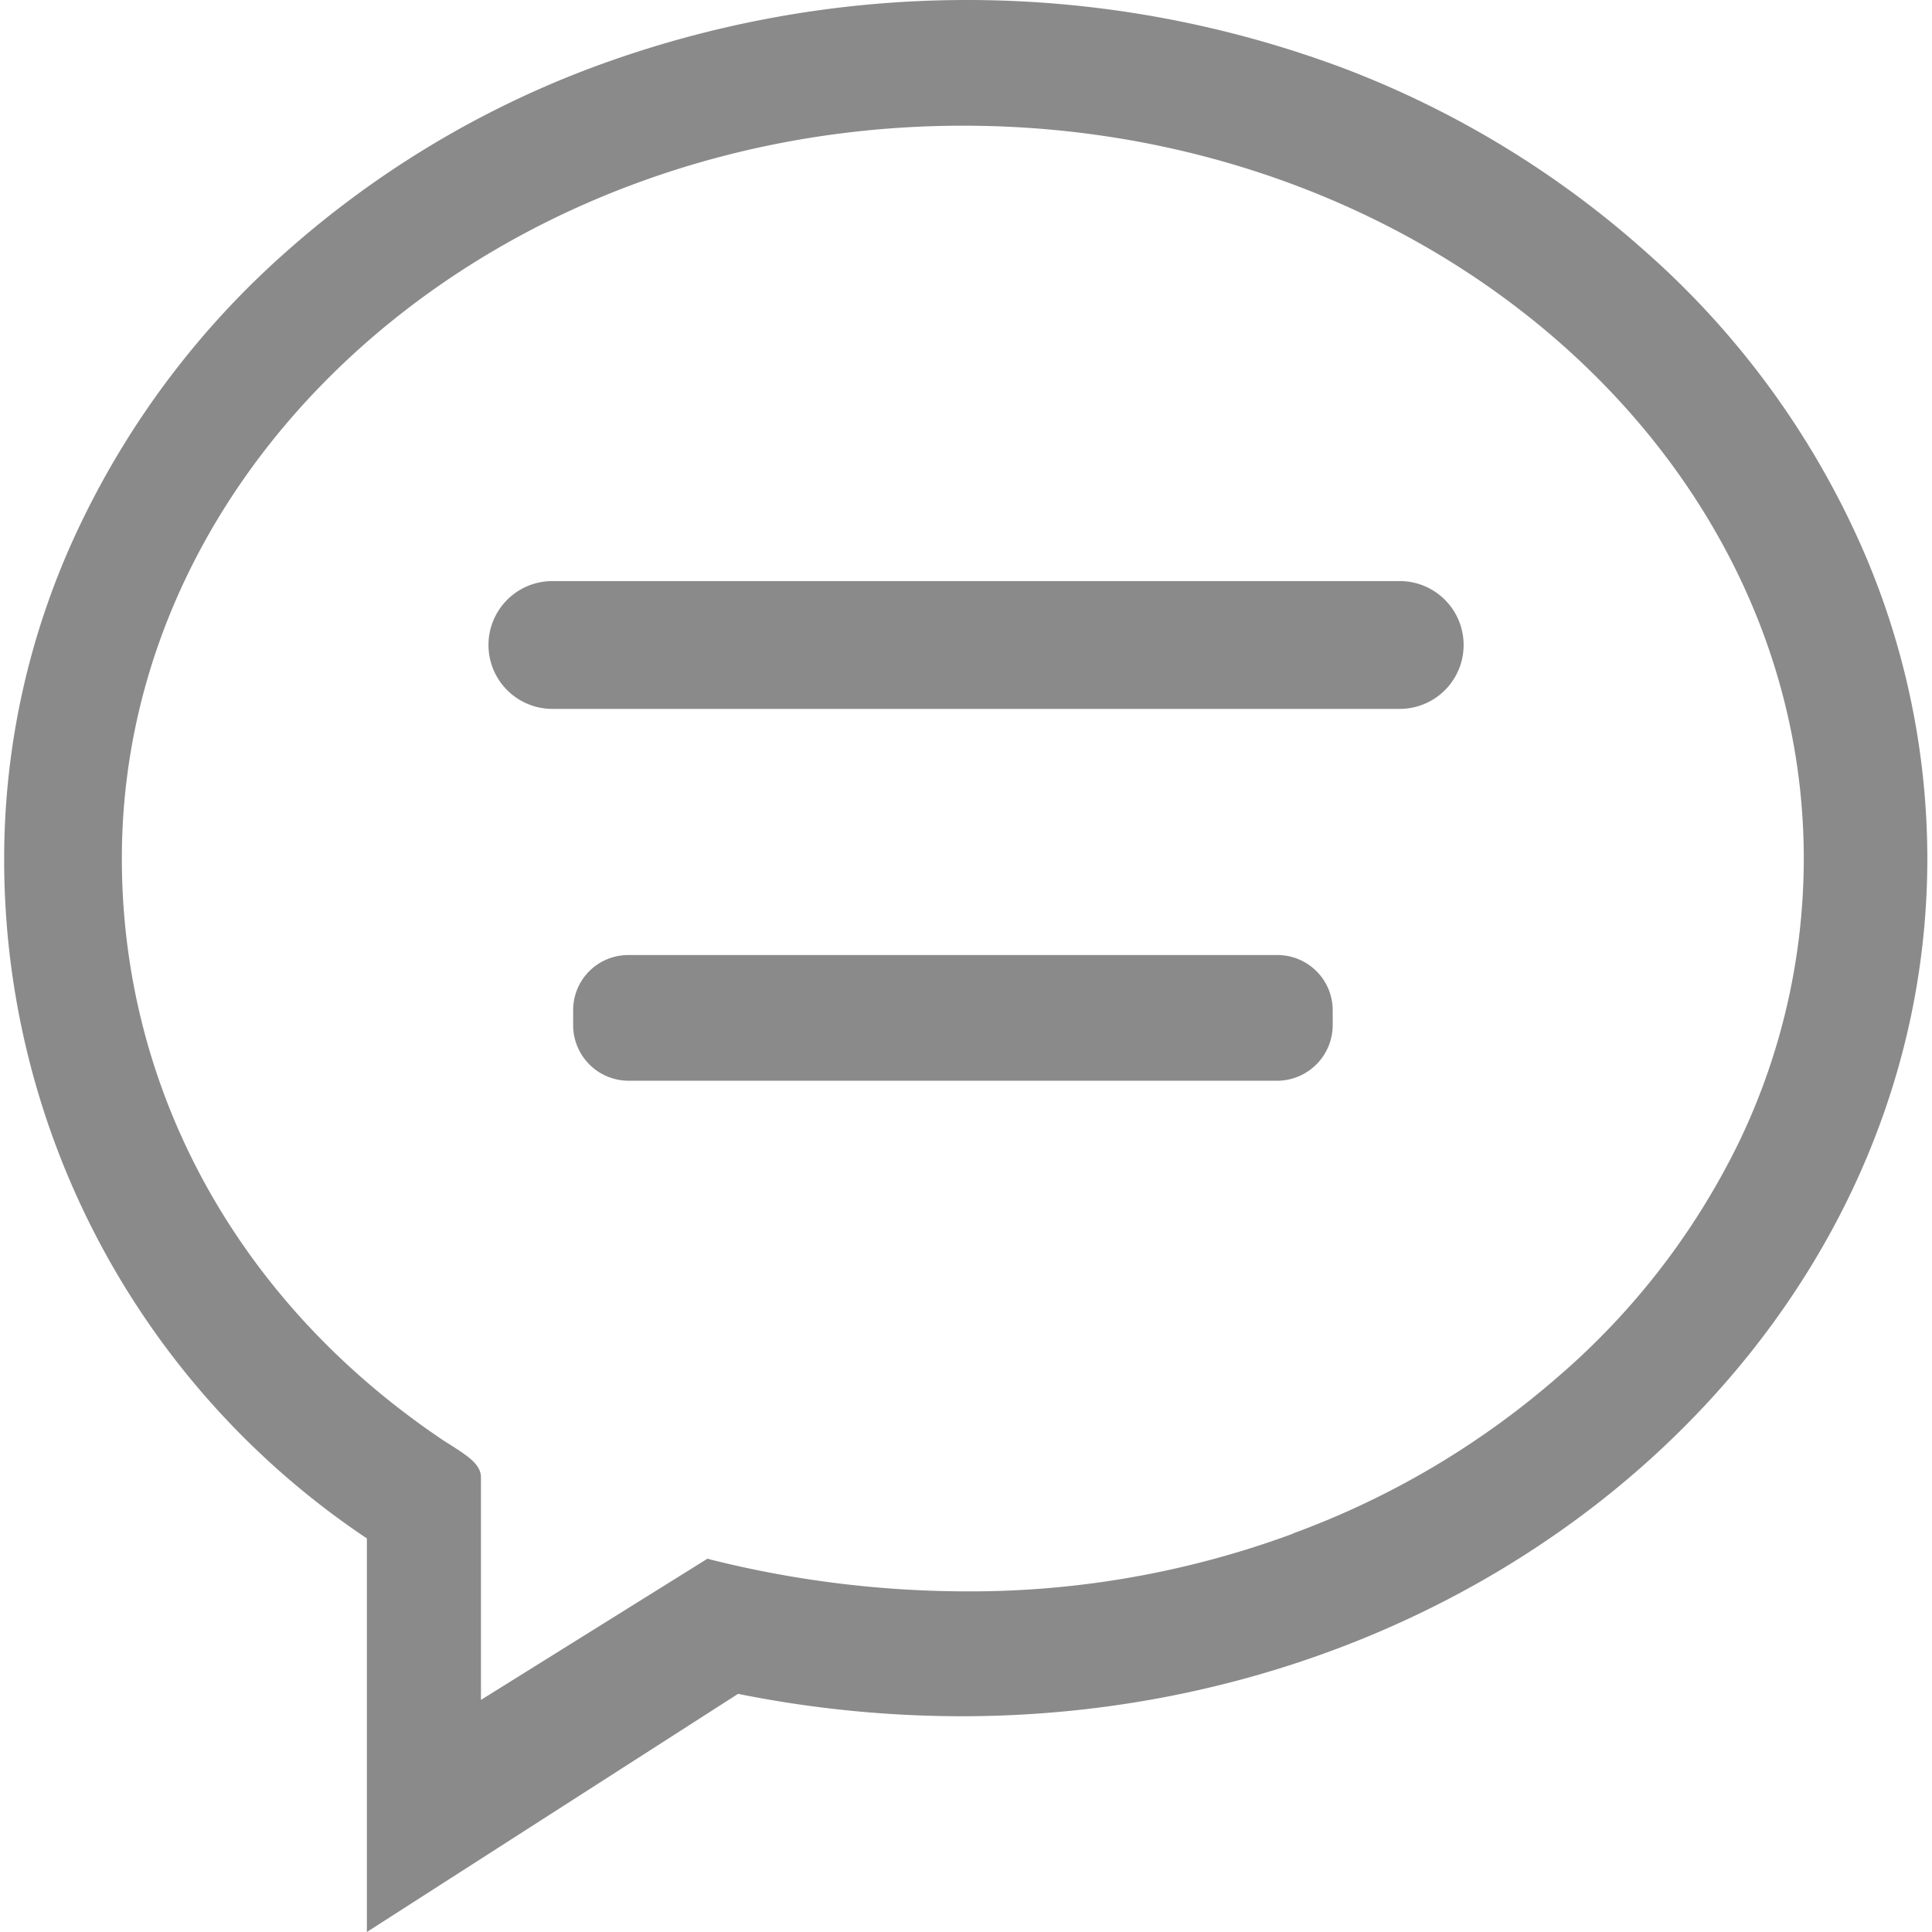 <?xml version="1.0" standalone="no"?><!DOCTYPE svg PUBLIC "-//W3C//DTD SVG 1.1//EN" "http://www.w3.org/Graphics/SVG/1.1/DTD/svg11.dtd"><svg t="1543108691100" class="icon" style="" viewBox="0 0 1024 1024" version="1.1" xmlns="http://www.w3.org/2000/svg" p-id="3301" xmlns:xlink="http://www.w3.org/1999/xlink" width="48" height="48"><defs><style type="text/css"></style></defs><path d="M981.42 278.265a452.309 452.309 0 0 0-108.897-144.59A514.598 514.598 0 0 0 710.866 35.694a569.177 569.177 0 0 0-396.778 0 517.024 517.024 0 0 0-162.176 97.548A454.215 454.215 0 0 0 42.408 278.265 409.426 409.426 0 0 0 2.21 454.996a432.644 432.644 0 0 0 192.238 360.392v208.612L391.191 897.776a602.531 602.531 0 0 0 118.34 11.869c282.336 0 511.999-203.933 511.999-454.735a411.332 411.332 0 0 0-40.111-176.644z m-295.851 534.524a493.807 493.807 0 0 1-173.265 30.668 561.12 561.12 0 0 1-135.147-16.72l-2.166-0.606-120.073 74.851V782.988c0-6.757-7.104-11.349-15.334-16.633l-3.985-2.512C126.874 691.157 64.586 578.621 64.586 454.996c0-214.156 200.035-388.375 445.899-388.375s445.552 174.218 445.552 388.375a346.531 346.531 0 0 1-34.653 151.001 388.288 388.288 0 0 1-95.296 123.452 448.238 448.238 0 0 1-140.865 83.341z" p-id="3302" fill="#8a8a8a"></path><path d="M741.88 307.98H292.776a33.873 33.873 0 0 0 0 67.747h449.104a33.873 33.873 0 0 0 0-67.747zM676.992 506.196H332.974a29.195 29.195 0 0 0-29.195 29.195v7.71a29.455 29.455 0 0 0 29.195 29.715h344.019a29.542 29.542 0 0 0 29.368-29.715v-7.71a29.282 29.282 0 0 0-29.368-29.195z" p-id="3303" fill="#8a8a8a"></path></svg>